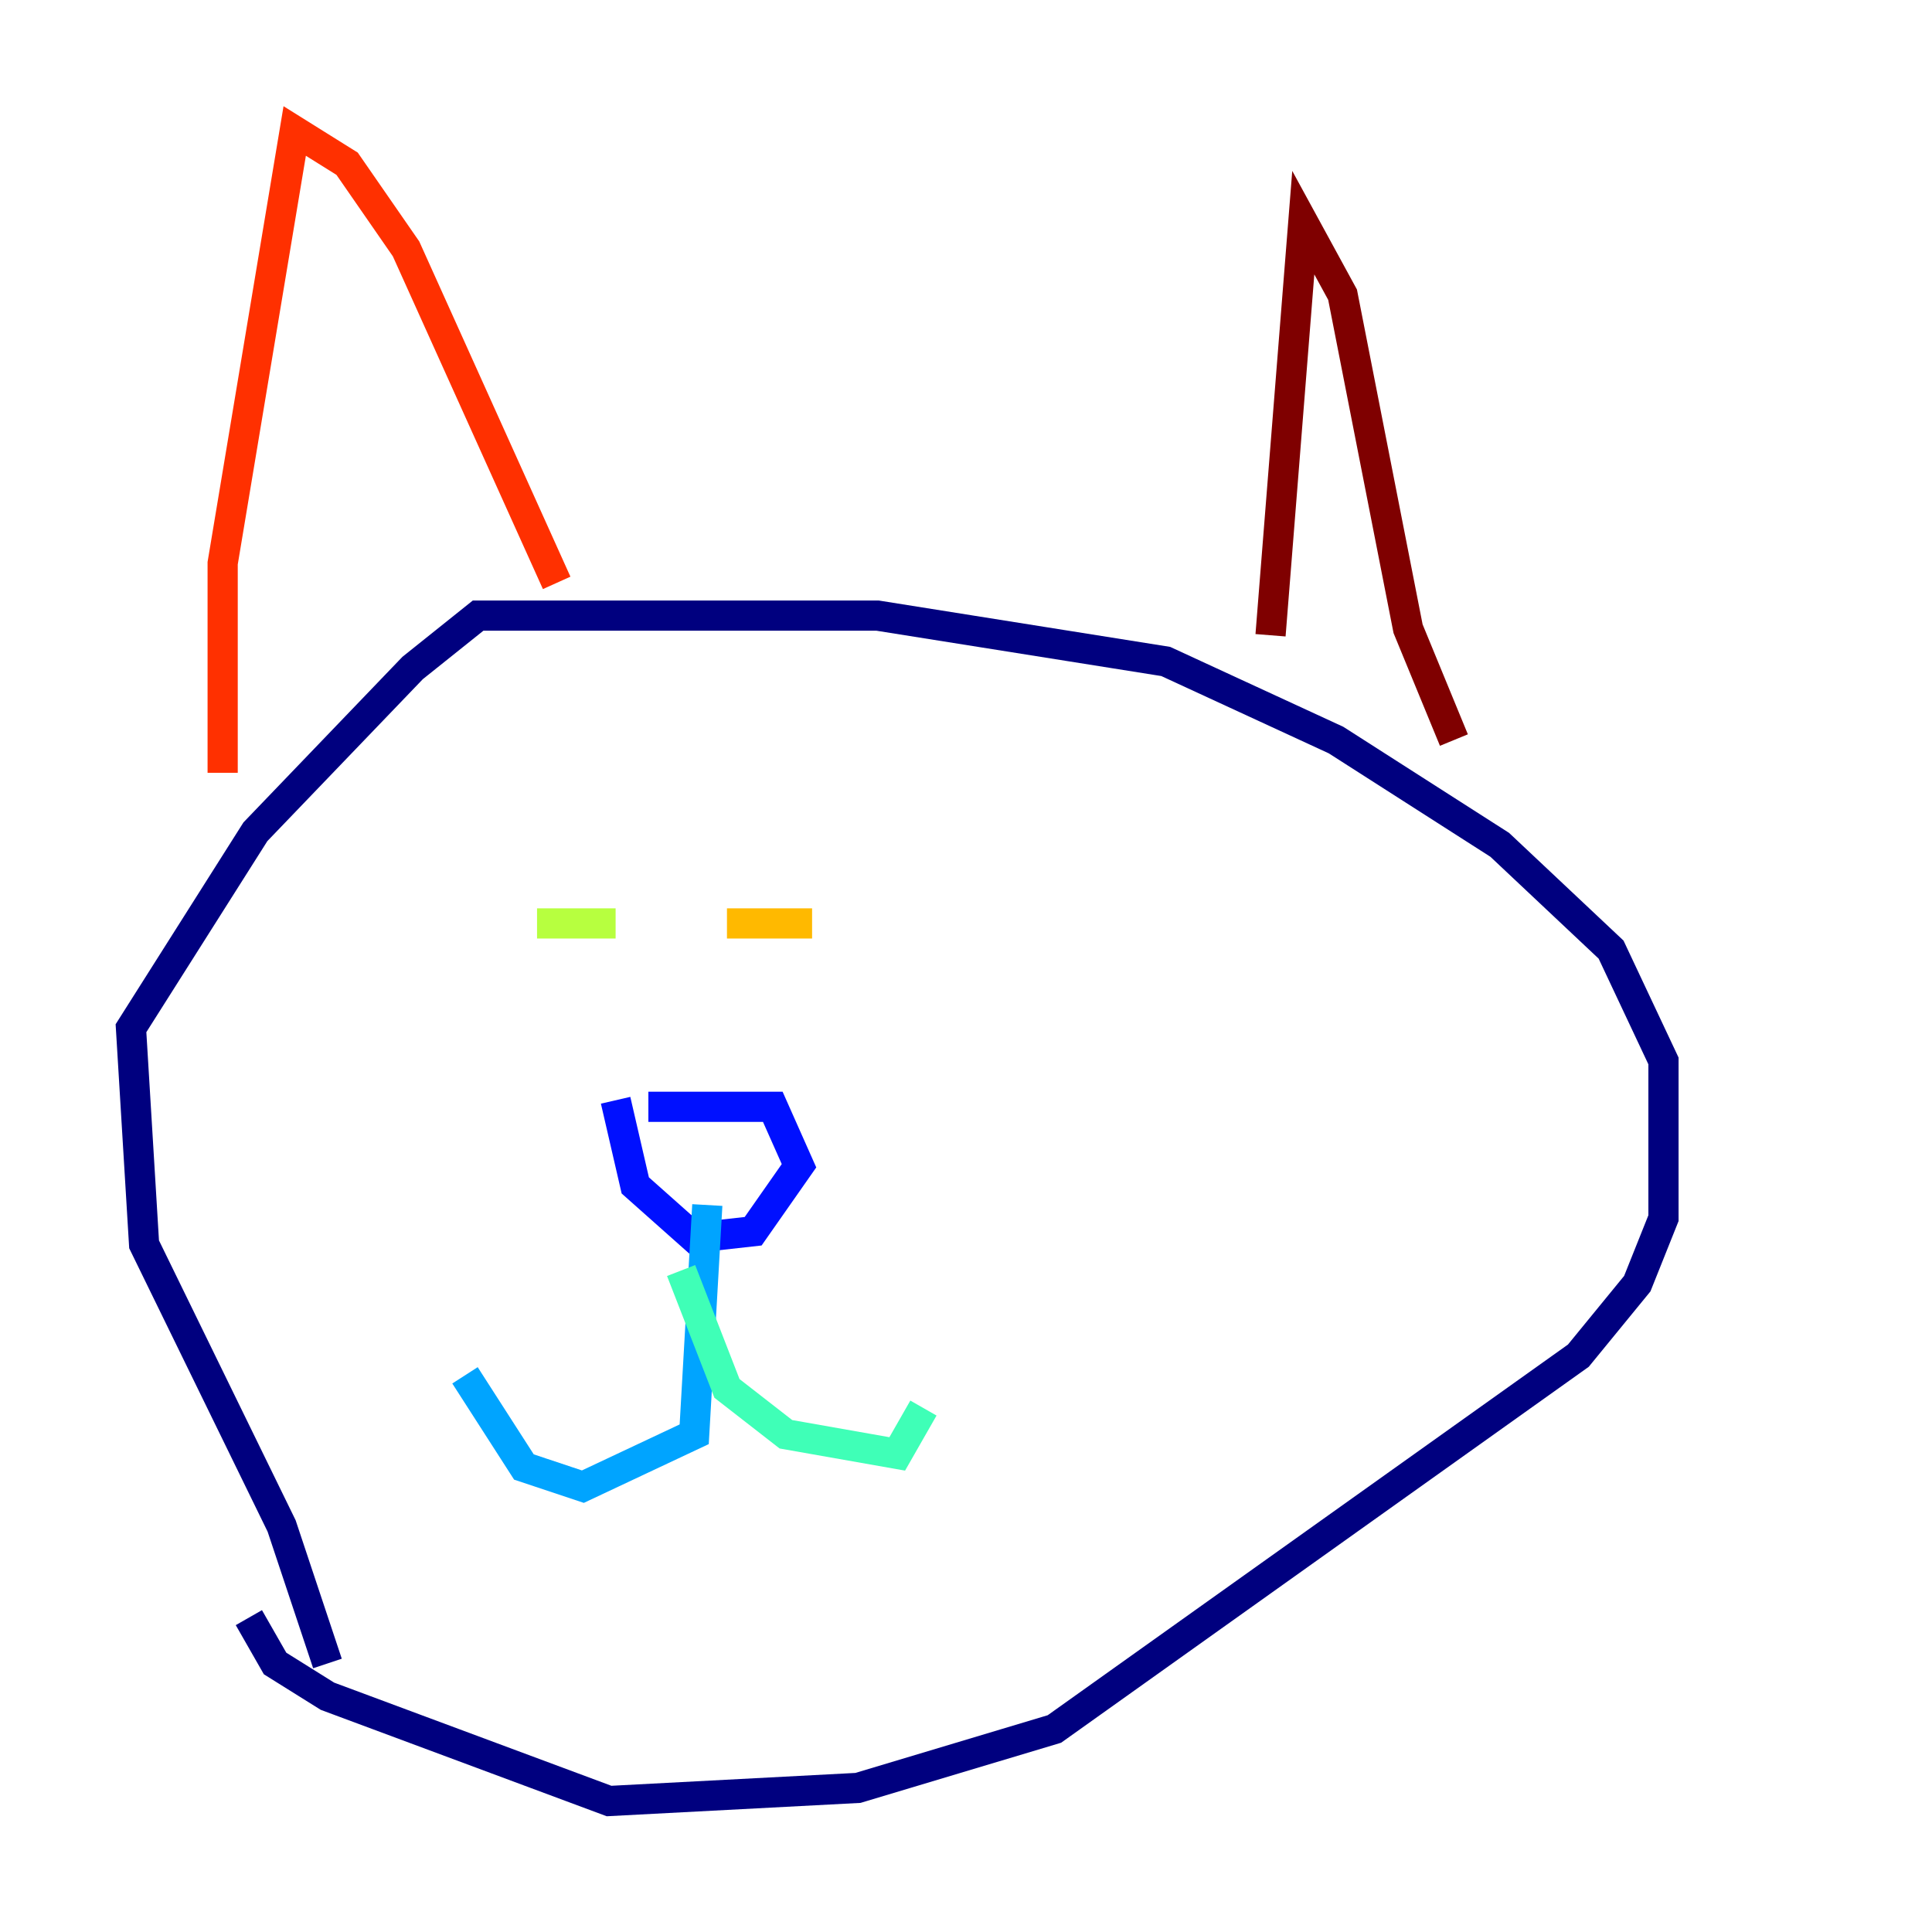 <?xml version="1.0" encoding="utf-8" ?>
<svg baseProfile="tiny" height="128" version="1.2" viewBox="0,0,128,128" width="128" xmlns="http://www.w3.org/2000/svg" xmlns:ev="http://www.w3.org/2001/xml-events" xmlns:xlink="http://www.w3.org/1999/xlink"><defs /><polyline fill="none" points="21.695,110.21 18.658,101.098 9.546,82.441 8.678,68.122 16.922,55.105 27.336,44.258 31.675,40.786 58.142,40.786 77.234,43.824 88.515,49.031 99.363,55.973 106.739,62.915 110.21,70.291 110.21,80.705 108.475,85.044 104.57,89.817 69.858,114.549 56.841,118.454 40.352,119.322 21.695,112.38 18.224,110.21 16.488,107.173" stroke="#00007f" stroke-width="2" /><polyline fill="none" points="42.956,73.329 51.2,73.329 52.936,77.234 49.898,81.573 45.993,82.007 42.088,78.536 40.786,72.895" stroke="#0010ff" stroke-width="2" /><polyline fill="none" points="46.861,79.837 45.993,95.024 38.617,98.495 34.712,97.193 30.807,91.119" stroke="#00a4ff" stroke-width="2" /><polyline fill="none" points="45.125,84.176 48.163,91.986 52.068,95.024 59.444,96.325 61.18,93.288" stroke="#3fffb7" stroke-width="2" /><polyline fill="none" points="35.58,61.18 40.786,61.18" stroke="#b7ff3f" stroke-width="2" /><polyline fill="none" points="48.163,61.18 53.803,61.18" stroke="#ffb900" stroke-width="2" /><polyline fill="none" points="14.752,51.2 14.752,37.315 19.525,8.678 22.997,10.848 26.902,16.488 36.881,38.617" stroke="#ff3000" stroke-width="2" /><polyline fill="none" points="84.176,42.088 86.346,14.752 88.949,19.525 93.288,41.654 96.325,49.031" stroke="#7f0000" stroke-width="2" /></svg>